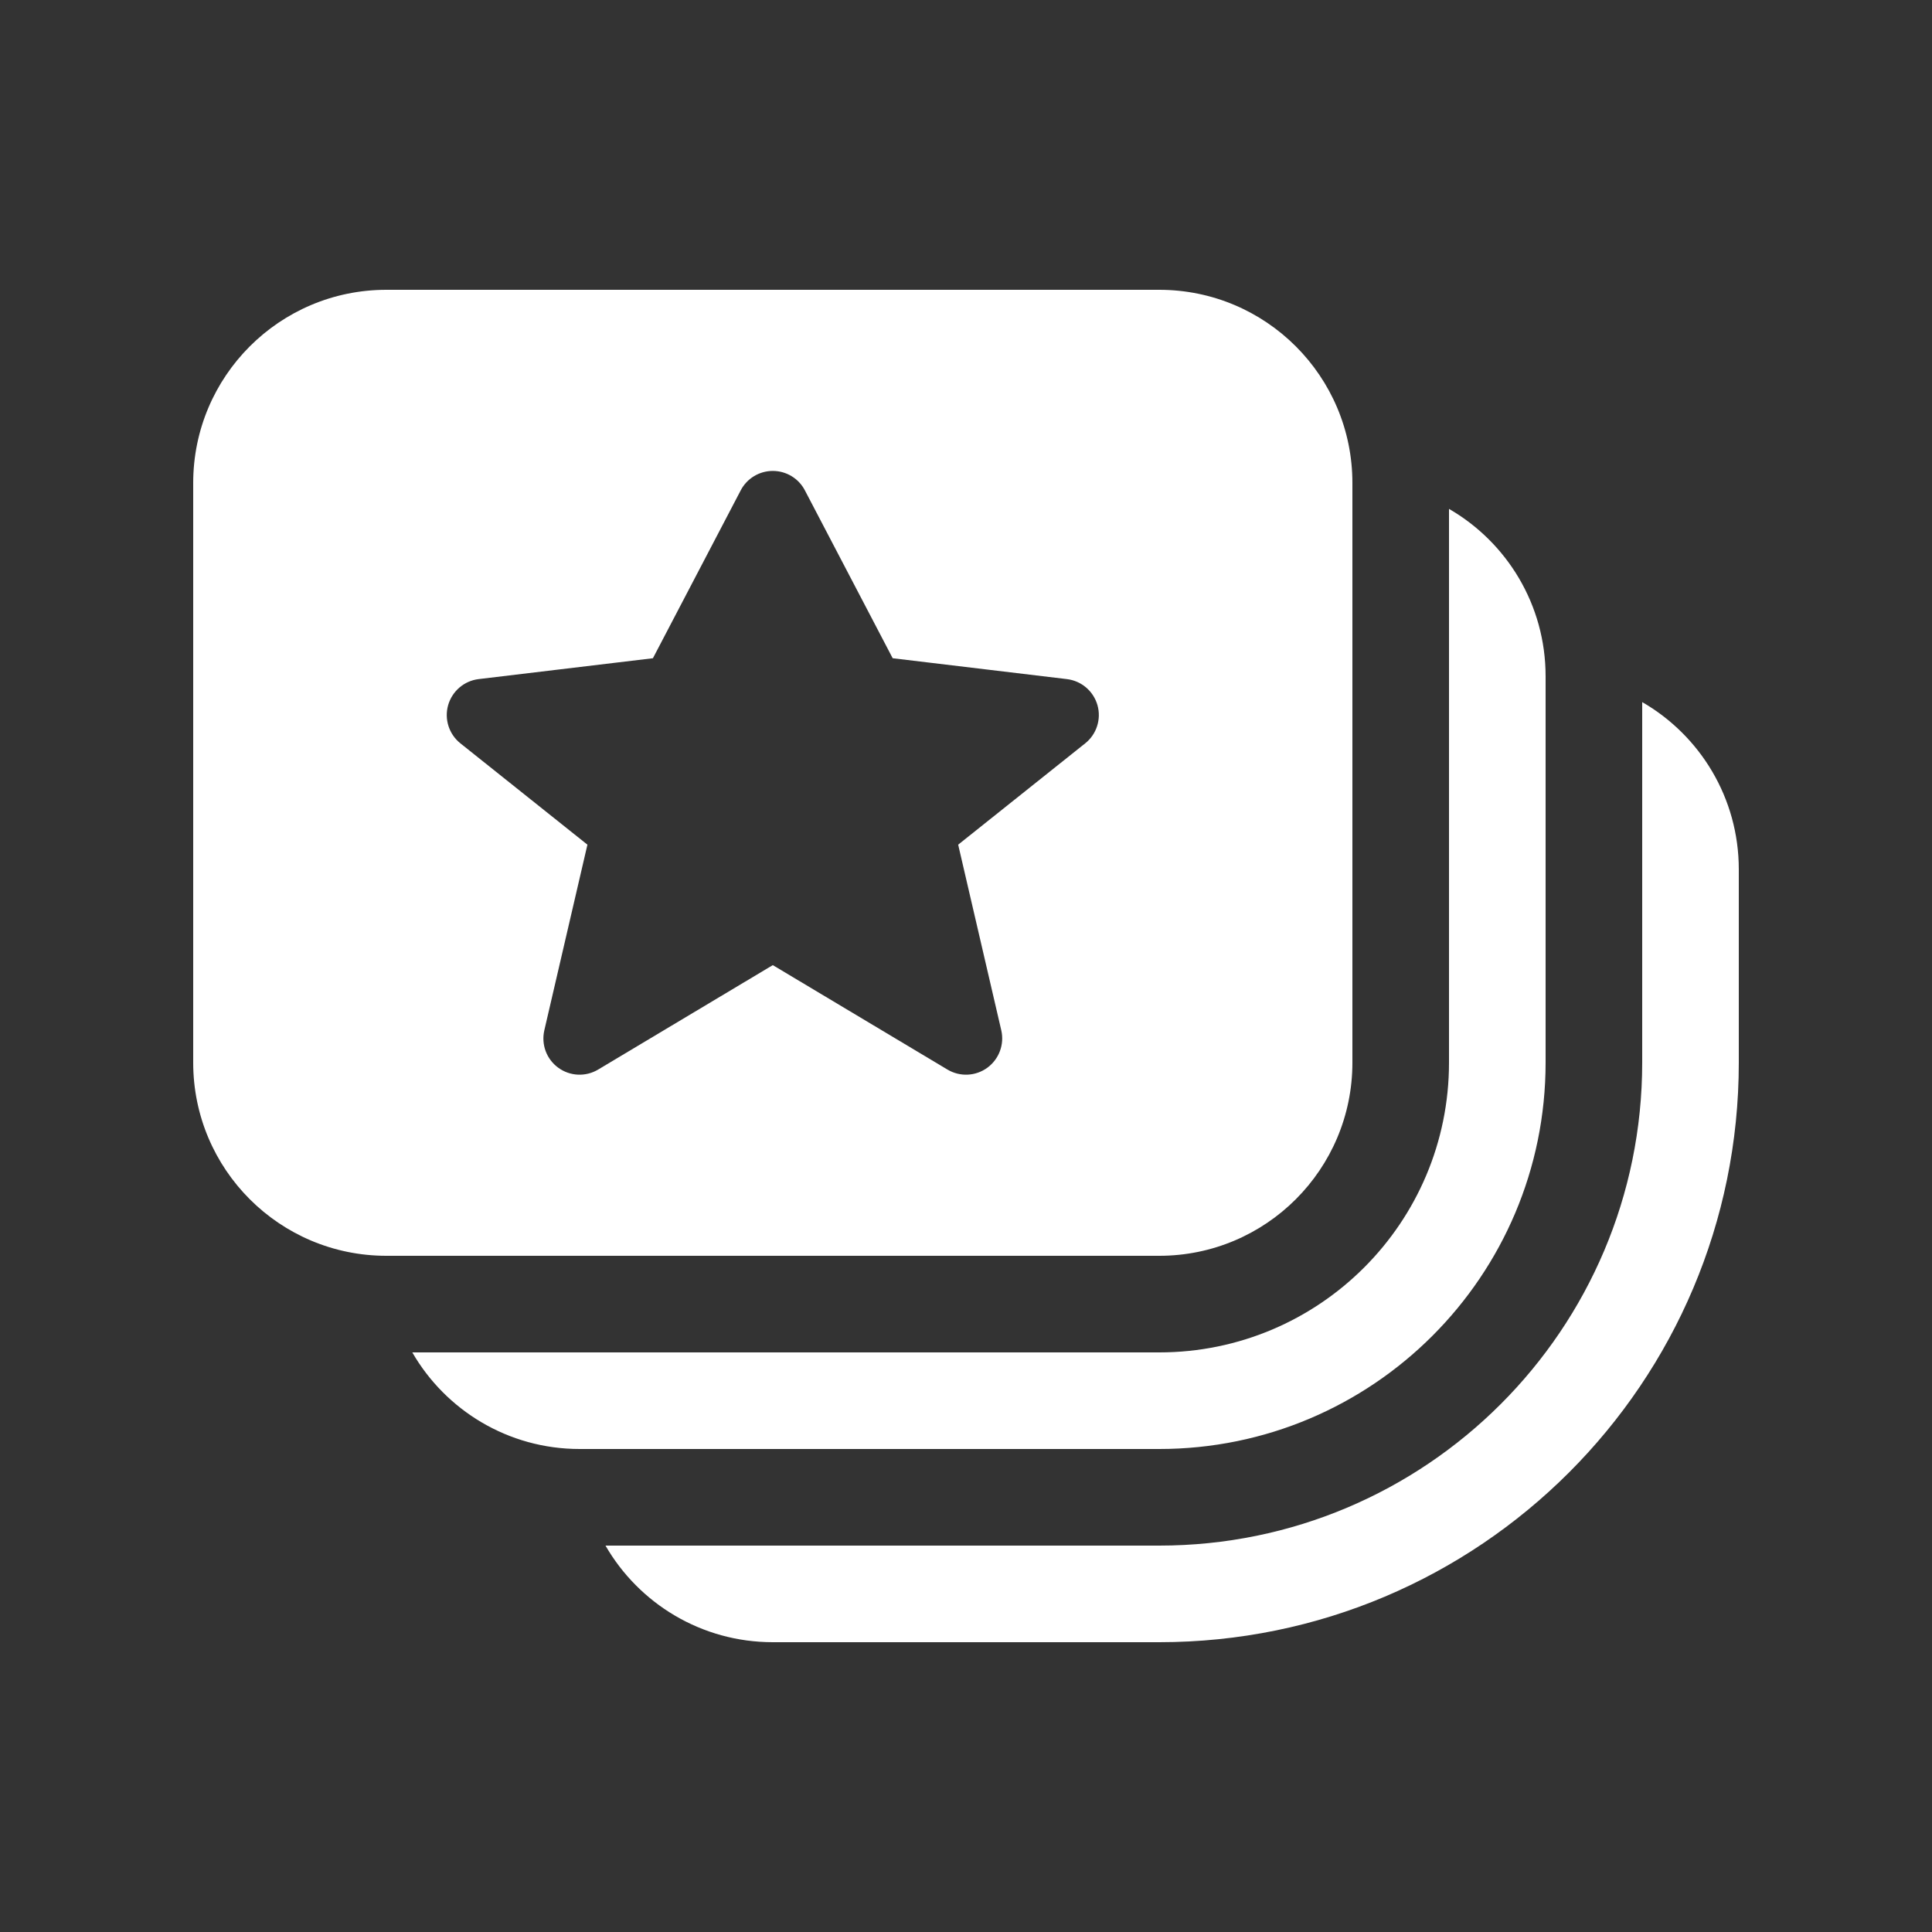 <svg width="20" height="20" viewBox="0 0 20 20" fill="none" xmlns="http://www.w3.org/2000/svg">
<rect x="0" y="0" width="20" height="20" fill="#333333" stroke="none"/>
<path d="M4 3C2.895 3 2 3.895 2 5V11C2 12.105 2.895 13 4 13H12C13.105 13 14 12.105 14 11V5C14 3.895 13.105 3 12 3H4ZM8.332 5.076L9.241 6.814L11.044 7.03C11.195 7.048 11.319 7.154 11.361 7.3C11.402 7.445 11.352 7.601 11.234 7.695L9.919 8.744L10.365 10.665C10.399 10.812 10.342 10.964 10.221 11.053C10.099 11.142 9.937 11.149 9.808 11.072L8 9.991L6.192 11.072C6.063 11.149 5.901 11.142 5.779 11.053C5.657 10.964 5.601 10.812 5.635 10.665L6.081 8.744L4.766 7.695C4.648 7.601 4.598 7.445 4.639 7.3C4.681 7.154 4.805 7.048 4.955 7.03L6.759 6.814L7.668 5.076C7.732 4.953 7.86 4.875 8 4.875C8.14 4.875 8.268 4.953 8.332 5.076ZM4.268 14C4.613 14.598 5.26 15 6 15H12C14.209 15 16 13.209 16 11V7C16 6.26 15.598 5.613 15 5.268V11C15 12.657 13.657 14 12 14H4.268ZM6.268 16C6.613 16.598 7.26 17 8 17H12C15.314 17 18 14.314 18 11V9C18 8.26 17.598 7.613 17 7.268V11C17 13.761 14.761 16 12 16H6.268Z" fill="#ffffff"/>
</svg>
